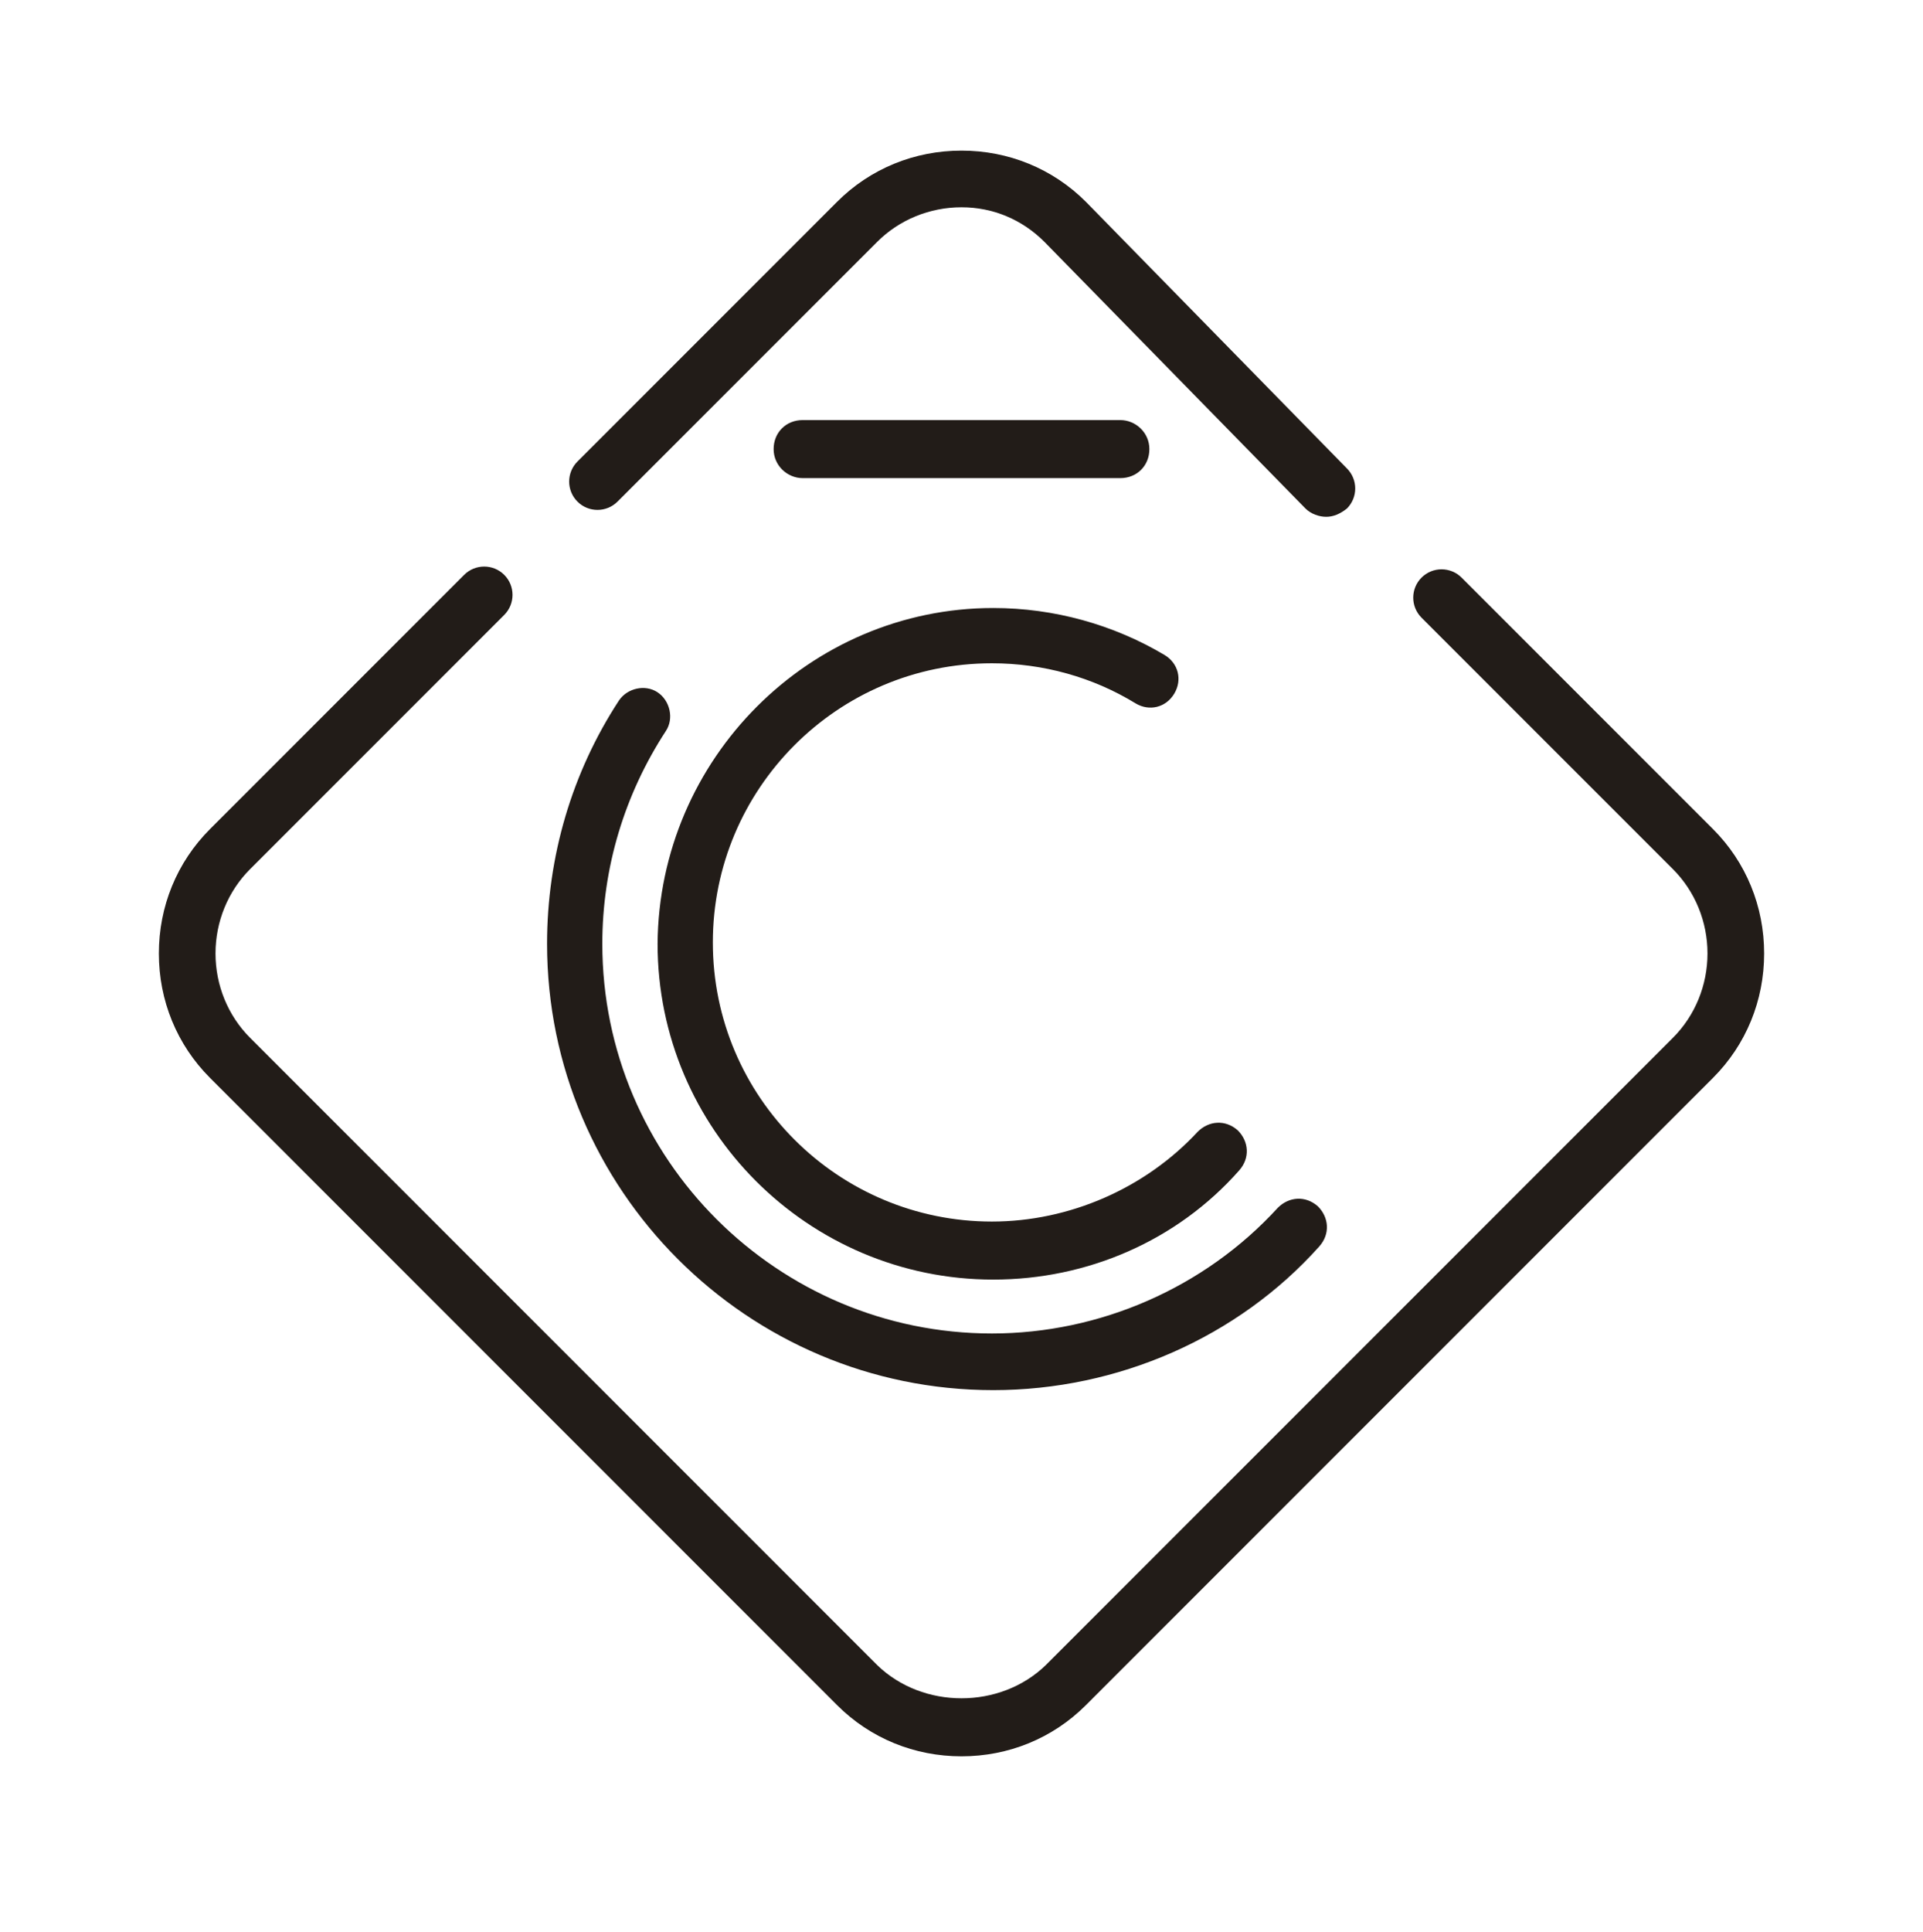 <?xml version="1.0" encoding="utf-8"?>
<!-- Generator: Adobe Illustrator 18.1.1, SVG Export Plug-In . SVG Version: 6.00 Build 0)  -->
<svg version="1.1" id="Calque_1" xmlns="http://www.w3.org/2000/svg" xmlns:xlink="http://www.w3.org/1999/xlink" x="0px" y="0px"
	 viewBox="0 0 139.2 139.8" enable-background="new 0 0 139.2 139.8" xml:space="preserve">
<g>
	<path fill="#221C18" d="M96,37.4c-0.5,0-1.1-0.2-1.5-0.6L75.6,17.5C74,15.9,71.9,15,69.6,15s-4.5,0.9-6.1,2.5L44.7,36.3
		c-0.8,0.8-2.1,0.8-2.9,0c-0.8-0.8-0.8-2.1,0-2.9l18.8-18.8c2.4-2.4,5.6-3.7,9-3.7s6.6,1.3,9,3.7l18.9,19.3c0.8,0.8,0.8,2.1,0,2.9
		C97,37.2,96.5,37.4,96,37.4z"/>
</g>
<g>
	<path fill="#221C18" d="M69.6,127.1c-3.4,0-6.6-1.3-9-3.7L15.2,78c-2.4-2.4-3.7-5.6-3.7-9c0-3.4,1.3-6.6,3.7-9l18.4-18.4
		c0.8-0.8,2.1-0.8,2.9,0c0.8,0.8,0.8,2.1,0,2.9L18.1,62.9c-1.6,1.6-2.5,3.8-2.5,6.1c0,2.3,0.9,4.5,2.5,6.1l45.4,45.4
		c3.3,3.2,8.9,3.2,12.2,0l45.4-45.4c1.6-1.6,2.5-3.8,2.5-6.1c0-2.3-0.9-4.5-2.5-6.1l-18.2-18.2c-0.8-0.8-0.8-2.1,0-2.9
		c0.8-0.8,2.1-0.8,2.9,0L124,60c2.4,2.4,3.7,5.6,3.7,9c0,3.4-1.3,6.6-3.7,9l-45.4,45.4C76.2,125.8,73,127.1,69.6,127.1z"/>
</g>
<g>
	<g>
		<path fill="#221C18" d="M71.9,100.6c-17.8,0-32.3-14.5-32.3-32.3c0-6.3,1.8-12.4,5.2-17.6c0.6-0.9,1.9-1.2,2.8-0.6
			c0.9,0.6,1.2,1.9,0.6,2.8c-3,4.6-4.6,9.9-4.6,15.4c0,15.6,12.7,28.2,28.2,28.2c7.8,0,15.4-3.3,20.7-9.1c0.8-0.8,2-0.9,2.9-0.1
			c0.8,0.8,0.9,2,0.1,2.9C89.6,96.8,80.9,100.6,71.9,100.6z"/>
	</g>
	<g>
		<path fill="#221C18" d="M71.9,92.6c-13.4,0-24.3-10.9-24.3-24.3C47.7,54.9,58.6,44,71.9,44c4.4,0,8.7,1.2,12.4,3.4
			c1,0.6,1.3,1.8,0.7,2.8c-0.6,1-1.8,1.3-2.8,0.7c-3.1-1.9-6.7-2.9-10.4-2.9c-11.2,0-20.2,9.1-20.2,20.2c0,11.2,9.1,20.2,20.2,20.2
			c5.6,0,11.1-2.4,14.9-6.5c0.8-0.8,2-0.9,2.9-0.1c0.8,0.8,0.9,2,0.1,2.9C85.2,89.8,78.7,92.6,71.9,92.6z"/>
	</g>
</g>
<g>
	<path fill="#221C18" d="M81.1,34.6h-23c-1.1,0-2.1-0.9-2.1-2.1s0.9-2.1,2.1-2.1h23c1.1,0,2.1,0.9,2.1,2.1S82.3,34.6,81.1,34.6z"/>
</g>
</svg>
